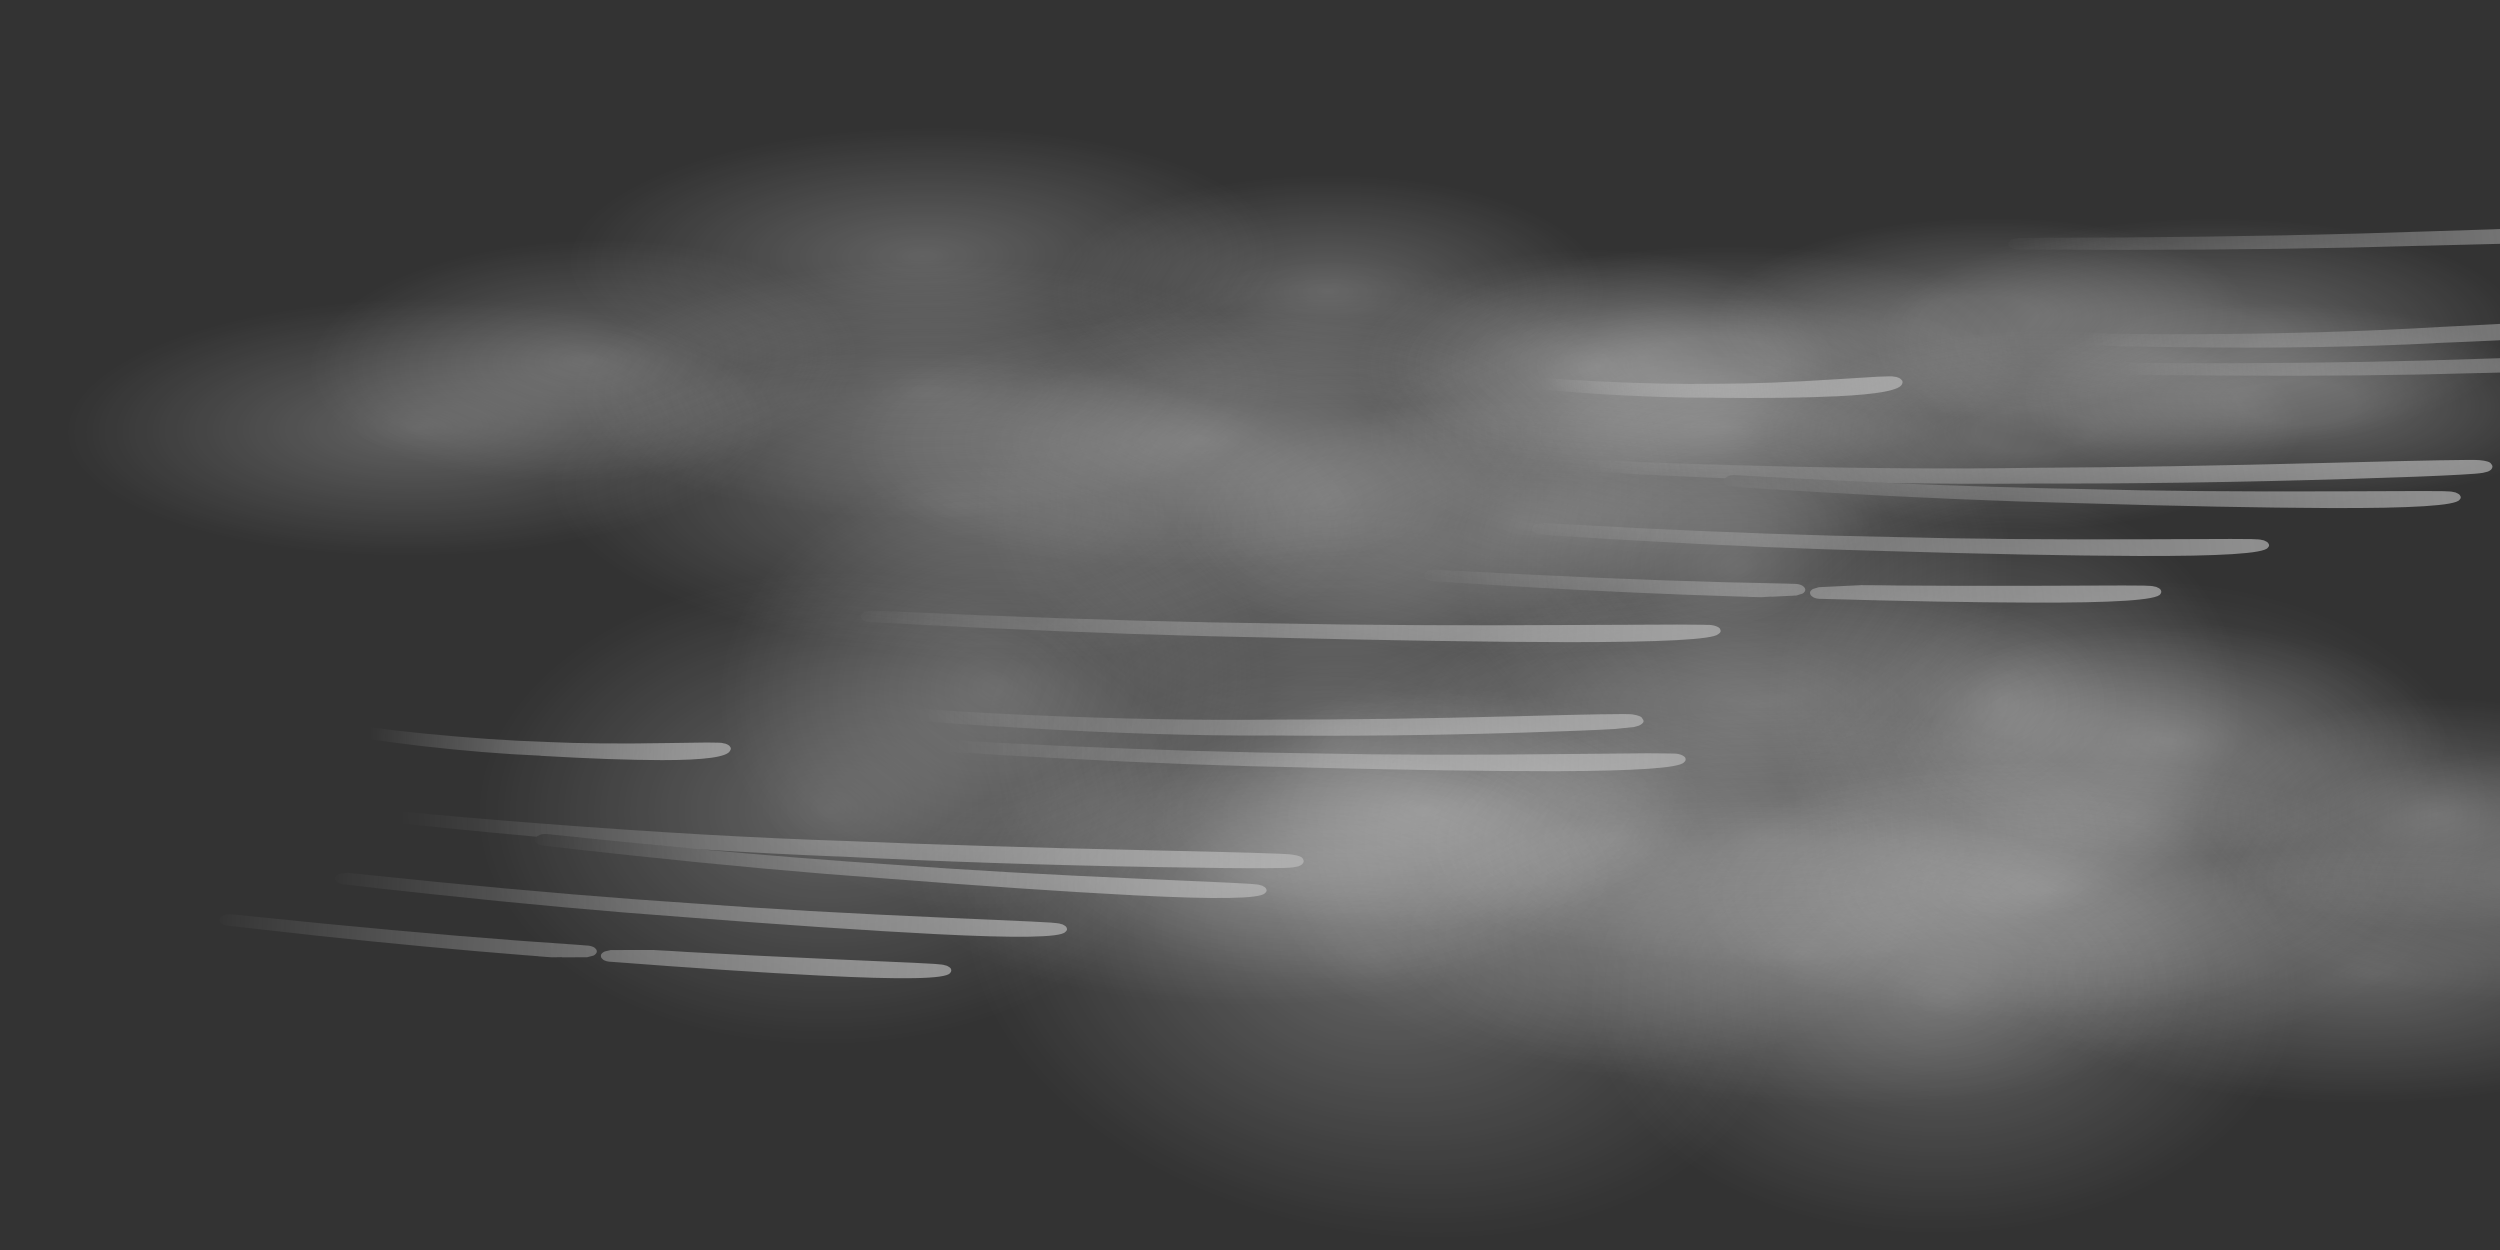 <?xml version="1.0" encoding="UTF-8" standalone="no"?>
<svg xmlns:xlink="http://www.w3.org/1999/xlink" height="150.0px" width="300.0px" xmlns="http://www.w3.org/2000/svg">
  <rect width="100%" height="100%" fill="#333333" stroke="none"/>
  <g transform="matrix(1.0, 0.0, 0.0, 1.0, 0.0, 0.0)">
    <use height="220.9" transform="matrix(0.584, -0.005, 0.015, 0.542, 53.909, 31.186)" width="418.35" xlink:href="#shape0"/>
    <use height="220.9" transform="matrix(0.584, -0.005, 0.008, 0.295, 106.444, 69.444)" width="418.35" xlink:href="#shape0"/>
    <use height="220.9" transform="matrix(0.584, -0.005, 0.008, 0.295, 5.394, 15.594)" width="418.35" xlink:href="#shape0"/>
    <use height="129.35" transform="matrix(0.584, -0.005, 0.008, 0.295, 165.463, 26.412)" width="246.05" xlink:href="#shape1"/>
    <use height="153.65" transform="matrix(0.479, -0.093, 0.168, 0.264, 13.799, 90.837)" width="376.05" xlink:href="#shape2"/>
    <use height="153.65" transform="matrix(0.46, -0.115, 0.214, 0.254, 154.967, 50.296)" width="376.05" xlink:href="#shape2"/>
    <use height="339.2" transform="matrix(0.409, -0.007, 0.046, 0.259, 120.481, 57.684)" width="540.5" xlink:href="#morphshape0"/>
    <use height="339.2" transform="matrix(0.41, 0.011, 0.032, 0.26, 65.457, 5.646)" width="540.5" xlink:href="#morphshape0"/>
  </g>
  <defs>
    <g id="shape0" transform="matrix(1.0, 0.0, 0.0, 1.0, 209.15, 110.45)">
      <path d="M53.55 8.85 Q29.0 8.85 11.65 -5.55 -5.7 -19.95 -5.7 -40.3 -5.7 -60.65 11.65 -75.05 29.0 -89.45 53.55 -89.45 78.1 -89.45 95.5 -75.05 112.85 -60.65 112.85 -40.3 112.85 -19.95 95.5 -5.55 78.1 8.85 53.55 8.85" fill="url(#gradient0)" fill-rule="evenodd" stroke="none"/>
      <path d="M-77.75 -62.75 Q-55.4 -55.55 -46.15 -36.4 -36.85 -17.3 -46.05 2.65 -55.2 22.55 -77.5 31.6 -99.8 40.6 -122.1 33.45 -144.4 26.25 -153.7 7.1 -163.0 -12.05 -153.8 -32.0 -144.65 -51.9 -122.35 -60.9 -100.1 -69.95 -77.75 -62.75" fill="url(#gradient1)" fill-rule="evenodd" stroke="none"/>
      <path d="M159.0 -9.05 Q159.0 11.25 144.1 25.55 129.15 39.9 108.05 39.9 86.95 39.9 72.05 25.55 57.15 11.25 57.15 -9.05 57.15 -29.3 72.05 -43.6 86.95 -57.95 108.05 -57.95 129.15 -57.95 144.1 -43.6 159.0 -29.3 159.0 -9.05" fill="url(#gradient2)" fill-rule="evenodd" stroke="none"/>
      <path d="M20.3 -98.05 Q43.7 -83.75 45.7 -61.35 46.65 -50.35 41.6 -39.85 36.75 -29.75 27.0 -21.5 6.35 -4.1 -24.8 -1.95 -56.0 0.25 -79.4 -14.0 -102.85 -28.3 -104.8 -50.7 -105.75 -61.7 -100.75 -72.2 -95.9 -82.3 -86.15 -90.55 -65.5 -107.95 -34.3 -110.15 -3.15 -112.3 20.3 -98.05" fill="url(#gradient3)" fill-rule="evenodd" stroke="none"/>
      <path d="M-100.75 -17.95 Q-95.9 -28.05 -86.15 -36.3 -65.5 -53.7 -34.3 -55.9 -3.15 -58.1 20.3 -43.8 43.7 -29.55 45.7 -7.1 46.65 3.9 41.6 14.35 36.75 24.45 27.0 32.7 6.35 50.1 -24.8 52.3 -56.0 54.5 -79.4 40.2 -102.85 25.95 -104.8 3.5 -105.75 -7.5 -100.75 -17.95" fill="url(#gradient4)" fill-rule="evenodd" stroke="none"/>
      <path d="M-75.1 -11.5 Q-46.35 -24.15 -10.85 -16.4 24.65 -8.65 46.15 15.0 56.3 26.2 60.6 38.7 65.0 51.7 62.5 64.3 59.95 76.9 50.9 86.95 42.15 96.65 28.55 102.6 -0.2 115.25 -35.7 107.5 -71.2 99.75 -92.7 76.1 -102.85 64.95 -107.15 52.4 -111.55 39.45 -109.05 26.85 -106.5 14.25 -97.45 4.2 -88.7 -5.5 -75.1 -11.5" fill="url(#gradient5)" fill-rule="evenodd" stroke="none"/>
      <path d="M97.95 35.75 Q93.1 45.85 83.35 54.1 62.7 71.5 31.55 73.7 0.4 75.9 -23.05 61.6 -46.5 47.3 -48.45 24.9 -49.4 13.9 -44.4 3.45 -39.55 -6.65 -29.75 -14.9 -9.1 -32.3 22.05 -34.5 53.2 -36.7 76.65 -22.4 100.05 -8.15 102.05 14.3 103.0 25.3 97.95 35.75" fill="url(#gradient6)" fill-rule="evenodd" stroke="none"/>
      <path d="M168.8 50.4 Q169.8 61.4 164.75 71.9 159.9 82.0 150.15 90.25 129.5 107.65 98.3 109.8 67.15 112.0 43.7 97.75 20.3 83.45 18.3 61.05 17.35 50.05 22.4 39.55 27.25 29.45 37.0 21.2 57.65 3.8 88.8 1.6 119.95 -0.55 143.4 13.7 154.5 20.45 161.05 29.75 167.85 39.4 168.8 50.4" fill="url(#gradient7)" fill-rule="evenodd" stroke="none"/>
      <path d="M-66.25 -14.2 Q-59.45 -4.55 -58.5 6.45 -57.5 17.45 -62.55 27.9 -67.4 38.0 -77.15 46.25 -97.85 63.65 -129.0 65.85 -160.15 68.05 -183.6 53.75 -207.0 39.5 -209.0 17.05 -209.95 6.05 -204.9 -4.4 -200.05 -14.5 -190.3 -22.75 -169.65 -40.15 -138.5 -42.35 -107.35 -44.55 -83.9 -30.25 -72.8 -23.5 -66.25 -14.2" fill="url(#gradient8)" fill-rule="evenodd" stroke="none"/>
      <path d="M209.05 10.7 Q210.05 21.7 205.0 32.2 200.15 42.3 190.4 50.55 169.75 67.95 138.55 70.15 107.4 72.35 83.95 58.05 60.55 43.75 58.55 21.35 57.6 10.35 62.65 -0.15 67.5 -10.25 77.25 -18.45 97.9 -35.85 129.05 -38.05 160.2 -40.25 183.65 -25.95 194.75 -19.25 201.3 -9.9 208.1 -0.3 209.05 10.7" fill="url(#gradient9)" fill-rule="evenodd" stroke="none"/>
    </g>
    <radialGradient cx="0" cy="0" gradientTransform="matrix(0.072, 0.0, 0.0, -0.06, 53.55, -40.3)" gradientUnits="userSpaceOnUse" id="gradient0" r="819.2" spreadMethod="pad">
      <stop offset="0.0" stop-color="#ffffff" stop-opacity="0.231"/>
      <stop offset="0.965" stop-color="#ffffff" stop-opacity="0.0"/>
    </radialGradient>
    <radialGradient cx="0" cy="0" gradientTransform="matrix(0.066, -0.027, -0.027, -0.056, -99.9, -14.65)" gradientUnits="userSpaceOnUse" id="gradient1" r="819.2" spreadMethod="pad">
      <stop offset="0.0" stop-color="#ffffff" stop-opacity="0.231"/>
      <stop offset="0.965" stop-color="#ffffff" stop-opacity="0.0"/>
    </radialGradient>
    <radialGradient cx="0" cy="0" gradientTransform="matrix(0.062, 0.0, 0.0, -0.06, 108.05, -9.05)" gradientUnits="userSpaceOnUse" id="gradient2" r="819.2" spreadMethod="pad">
      <stop offset="0.0" stop-color="#ffffff" stop-opacity="0.231"/>
      <stop offset="0.965" stop-color="#ffffff" stop-opacity="0.0"/>
    </radialGradient>
    <radialGradient cx="0" cy="0" gradientTransform="matrix(0.092, -0.006, -0.006, -0.066, -29.55, -56.05)" gradientUnits="userSpaceOnUse" id="gradient3" r="819.2" spreadMethod="pad">
      <stop offset="0.0" stop-color="#ffffff" stop-opacity="0.231"/>
      <stop offset="0.965" stop-color="#ffffff" stop-opacity="0.0"/>
    </radialGradient>
    <radialGradient cx="0" cy="0" gradientTransform="matrix(0.092, -0.006, -0.006, -0.066, -29.55, -1.8)" gradientUnits="userSpaceOnUse" id="gradient4" r="819.2" spreadMethod="pad">
      <stop offset="0.0" stop-color="#ffffff" stop-opacity="0.231"/>
      <stop offset="0.965" stop-color="#ffffff" stop-opacity="0.0"/>
    </radialGradient>
    <radialGradient cx="0" cy="0" gradientTransform="matrix(0.105, 0.023, 0.015, -0.076, -23.25, 45.55)" gradientUnits="userSpaceOnUse" id="gradient5" r="819.2" spreadMethod="pad">
      <stop offset="0.0" stop-color="#ffffff" stop-opacity="0.231"/>
      <stop offset="0.965" stop-color="#ffffff" stop-opacity="0.0"/>
    </radialGradient>
    <radialGradient cx="0" cy="0" gradientTransform="matrix(0.092, -0.006, -0.006, -0.066, 26.8, 19.6)" gradientUnits="userSpaceOnUse" id="gradient6" r="819.2" spreadMethod="pad">
      <stop offset="0.0" stop-color="#ffffff" stop-opacity="0.231"/>
      <stop offset="0.965" stop-color="#ffffff" stop-opacity="0.0"/>
    </radialGradient>
    <radialGradient cx="0" cy="0" gradientTransform="matrix(0.092, -0.006, -0.006, -0.066, 93.55, 55.7)" gradientUnits="userSpaceOnUse" id="gradient7" r="819.2" spreadMethod="pad">
      <stop offset="0.0" stop-color="#ffffff" stop-opacity="0.231"/>
      <stop offset="0.965" stop-color="#ffffff" stop-opacity="0.0"/>
    </radialGradient>
    <radialGradient cx="0" cy="0" gradientTransform="matrix(0.092, -0.006, -0.006, -0.066, -133.75, 11.75)" gradientUnits="userSpaceOnUse" id="gradient8" r="819.2" spreadMethod="pad">
      <stop offset="0.0" stop-color="#ffffff" stop-opacity="0.231"/>
      <stop offset="0.965" stop-color="#ffffff" stop-opacity="0.0"/>
    </radialGradient>
    <radialGradient cx="0" cy="0" gradientTransform="matrix(0.092, -0.006, -0.006, -0.066, 133.8, 16.05)" gradientUnits="userSpaceOnUse" id="gradient9" r="819.2" spreadMethod="pad">
      <stop offset="0.0" stop-color="#ffffff" stop-opacity="0.231"/>
      <stop offset="0.965" stop-color="#ffffff" stop-opacity="0.0"/>
    </radialGradient>
    <g id="shape1" transform="matrix(1.0, 0.0, 0.0, 1.0, 123.0, 64.65)">
      <path d="M-106.15 -36.95 Q-87.7 -52.5 -59.8 -54.45 -31.95 -56.45 -11.0 -43.65 9.95 -30.9 11.7 -10.85 13.45 9.2 -5.0 24.75 -23.45 40.3 -51.3 42.25 -79.2 44.25 -100.15 31.45 -121.1 18.7 -122.85 -1.35 -124.6 -21.4 -106.15 -36.95" fill="url(#gradient10)" fill-rule="evenodd" stroke="none"/>
      <path d="M42.95 3.45 Q27.15 16.75 3.3 18.45 -20.6 20.15 -38.5 9.2 -56.45 -1.7 -58.0 -18.9 -59.5 -36.05 -43.65 -49.4 -27.85 -62.7 -4.0 -64.4 19.9 -66.1 37.8 -55.15 55.75 -44.2 57.25 -27.05 58.8 -9.9 42.95 3.45" fill="url(#gradient11)" fill-rule="evenodd" stroke="none"/>
      <path d="M90.3 -53.25 Q111.75 -40.15 113.55 -19.65 115.35 0.85 96.45 16.8 77.55 32.8 49.0 34.8 20.45 36.8 -1.05 23.7 -22.5 10.6 -24.3 -9.9 -26.1 -30.45 -7.2 -46.4 11.7 -62.3 40.25 -64.35 68.8 -66.35 90.3 -53.25" fill="url(#gradient12)" fill-rule="evenodd" stroke="none"/>
      <path d="M7.0 -18.4 Q30.9 -20.1 48.8 -9.15 66.75 1.8 68.25 18.95 69.8 36.1 53.95 49.45 38.15 62.75 14.3 64.45 -9.6 66.15 -27.5 55.2 -45.45 44.3 -47.0 27.1 -48.5 9.95 -32.65 -3.4 -16.85 -16.7 7.0 -18.4" fill="url(#gradient13)" fill-rule="evenodd" stroke="none"/>
      <path d="M103.95 45.8 Q86.1 56.7 61.95 54.75 37.8 52.75 21.55 39.1 5.3 25.4 6.4 8.0 7.5 -9.4 25.35 -20.3 43.25 -31.25 67.35 -29.25 91.5 -27.3 107.8 -13.6 124.1 0.1 122.95 17.5 121.85 34.9 103.95 45.8" fill="url(#gradient14)" fill-rule="evenodd" stroke="none"/>
    </g>
    <radialGradient cx="0" cy="0" gradientTransform="matrix(0.082, -0.006, -0.005, -0.059, -55.55, -6.1)" gradientUnits="userSpaceOnUse" id="gradient10" r="819.2" spreadMethod="pad">
      <stop offset="0.208" stop-color="#ffffff" stop-opacity="0.216"/>
      <stop offset="0.965" stop-color="#ffffff" stop-opacity="0.0"/>
    </radialGradient>
    <radialGradient cx="0" cy="0" gradientTransform="matrix(0.07, -0.005, -0.004, -0.051, -0.35, -22.95)" gradientUnits="userSpaceOnUse" id="gradient11" r="819.2" spreadMethod="pad">
      <stop offset="0.208" stop-color="#ffffff" stop-opacity="0.216"/>
      <stop offset="0.965" stop-color="#ffffff" stop-opacity="0.0"/>
    </radialGradient>
    <radialGradient cx="0" cy="0" gradientTransform="matrix(0.084, -0.006, -0.005, -0.06, 44.6, -14.8)" gradientUnits="userSpaceOnUse" id="gradient12" r="819.2" spreadMethod="pad">
      <stop offset="0.208" stop-color="#ffffff" stop-opacity="0.216"/>
      <stop offset="0.965" stop-color="#ffffff" stop-opacity="0.0"/>
    </radialGradient>
    <radialGradient cx="0" cy="0" gradientTransform="matrix(0.07, -0.005, -0.004, -0.051, 10.65, 23.05)" gradientUnits="userSpaceOnUse" id="gradient13" r="819.2" spreadMethod="pad">
      <stop offset="0.208" stop-color="#ffffff" stop-opacity="0.216"/>
      <stop offset="0.965" stop-color="#ffffff" stop-opacity="0.0"/>
    </radialGradient>
    <radialGradient cx="0" cy="0" gradientTransform="matrix(0.071, 0.006, 0.003, -0.051, 64.65, 12.75)" gradientUnits="userSpaceOnUse" id="gradient14" r="819.2" spreadMethod="pad">
      <stop offset="0.208" stop-color="#ffffff" stop-opacity="0.216"/>
      <stop offset="0.965" stop-color="#ffffff" stop-opacity="0.0"/>
    </radialGradient>
    <g id="shape2" transform="matrix(1.0, 0.0, 0.0, 1.0, 183.55, 76.95)">
      <path d="M0.75 -33.4 L2.65 -33.3 Q11.9 -28.5 26.45 -22.0 55.4 -9.15 80.55 -0.9 L80.65 -0.85 80.7 -0.85 80.85 -0.8 Q103.2 7.15 134.2 16.5 159.5 24.05 160.75 24.95 162.75 26.3 162.45 27.6 162.7 29.25 160.75 30.05 L160.7 30.05 160.55 30.1 159.5 30.25 159.45 30.25 154.9 29.55 154.7 29.5 Q148.5 28.05 134.4 23.95 104.05 15.15 76.85 5.0 L76.85 5.05 Q51.95 -3.55 23.5 -17.15 9.25 -23.85 0.3 -28.8 L0.2 -28.85 -0.1 -29.1 -0.8 -30.1 -0.85 -30.25 Q-1.2 -31.25 -0.75 -32.15 L-0.75 -32.1 -0.65 -32.3 -0.7 -32.25 Q-0.2 -33.15 0.75 -33.4" fill="url(#gradient15)" fill-rule="evenodd" stroke="none"/>
      <path d="M3.35 -18.25 L5.3 -18.15 Q14.75 -13.5 29.6 -6.85 59.35 6.4 84.75 15.95 107.55 25.0 140.15 35.75 L158.75 41.95 Q161.85 43.05 163.35 43.65 L164.6 44.15 164.9 44.3 164.95 44.3 165.3 44.55 165.6 44.75 165.5 44.7 165.85 45.05 Q166.7 46.15 166.4 47.1 166.25 47.9 165.55 48.45 L165.5 48.5 Q162.55 51.25 135.75 42.0 113.4 34.15 80.85 21.0 L80.9 21.0 Q55.8 11.25 26.85 -2.25 12.3 -8.95 3.1 -13.6 L3.05 -13.65 2.9 -13.7 2.95 -13.7 Q2.15 -14.15 1.85 -14.95 L1.8 -15.1 Q1.45 -16.0 1.85 -16.9 L1.95 -17.1 Q2.35 -17.85 3.2 -18.2 L3.35 -18.25" fill="url(#gradient16)" fill-rule="evenodd" stroke="none"/>
      <path d="M4.1 -76.75 L4.15 -76.8 4.2 -76.8 6.15 -76.7 6.4 -76.55 Q16.2 -72.15 29.45 -66.35 65.15 -50.75 95.4 -39.35 122.8 -28.55 161.5 -15.4 L183.6 -7.8 189.05 -5.8 189.1 -5.8 190.5 -5.2 190.5 -5.25 191.05 -4.95 191.2 -4.85 191.65 -4.5 191.7 -4.45 Q192.75 -3.35 192.45 -2.35 192.45 -1.35 191.35 -0.7 188.25 1.85 156.65 -9.3 130.0 -18.8 91.15 -34.45 L91.2 -34.45 Q61.35 -46.05 26.55 -61.8 L3.95 -72.2 3.75 -72.3 Q3.0 -72.75 2.7 -73.55 L2.7 -73.6 Q2.35 -74.6 2.8 -75.55 L2.8 -75.5 3.0 -75.8 3.95 -76.7 4.1 -76.75 M191.6 -4.5 L191.65 -4.5 191.6 -4.5" fill="url(#gradient17)" fill-rule="evenodd" stroke="none"/>
      <path d="M2.8 64.2 L3.3 64.55 3.4 64.6 3.4 64.65 4.0 65.25 4.05 65.35 4.1 65.5 Q4.55 66.3 4.4 66.95 4.35 67.9 3.5 68.5 0.65 71.3 -25.85 59.1 -47.65 49.05 -79.55 32.45 -104.05 20.05 -132.35 3.45 -143.0 -2.75 -150.7 -7.5 -151.6 -8.1 -151.8 -9.1 L-151.8 -9.15 -151.8 -9.4 -151.8 -9.5 -151.8 -9.55 -151.8 -9.65 Q-151.85 -10.3 -151.5 -10.9 -150.95 -11.8 -149.95 -12.05 L-148.1 -11.8 -129.05 -0.85 Q-100.1 15.55 -75.2 27.8 -52.9 39.25 -21.1 53.35 -8.95 58.7 -2.9 61.45 L1.6 63.55 2.85 64.25 2.8 64.2" fill="url(#gradient18)" fill-rule="evenodd" stroke="none"/>
      <path d="M-122.15 -68.75 Q-117.8 -65.85 -110.95 -61.95 -97.25 -54.2 -85.15 -49.1 -74.35 -44.25 -58.6 -39.25 L-49.5 -36.3 -47.15 -35.4 -46.35 -35.05 -45.7 -34.5 -45.65 -34.45 -45.6 -34.45 Q-44.95 -33.65 -44.95 -32.9 L-44.95 -32.85 -44.95 -32.8 Q-44.85 -31.95 -45.5 -31.2 -47.7 -27.65 -62.0 -32.7 -72.95 -36.6 -88.4 -43.95 L-88.45 -44.0 -88.55 -44.05 -88.6 -44.1 Q-100.5 -49.35 -113.9 -57.45 -120.7 -61.65 -124.95 -64.6 -125.55 -65.05 -125.8 -65.65 L-126.0 -66.1 -126.0 -66.15 Q-126.2 -67.15 -125.65 -68.0 L-125.65 -68.05 Q-125.15 -68.75 -124.4 -69.0 L-124.05 -69.1 -124.0 -69.1 Q-123.05 -69.3 -122.15 -68.75" fill="url(#gradient19)" fill-rule="evenodd" stroke="none"/>
      <path d="M-183.2 -3.2 Q-182.65 -4.1 -181.65 -4.35 -180.7 -4.6 -179.8 -4.1 L-160.75 6.8 Q-131.7 23.25 -106.9 35.45 L-105.0 36.45 -104.95 36.45 Q-104.1 36.9 -103.7 37.8 L-103.7 37.85 -103.65 38.05 Q-103.45 38.85 -103.7 39.55 L-103.75 39.65 -103.8 39.75 -103.8 39.8 -103.85 39.9 Q-104.25 40.6 -105.05 41.0 L-105.0 40.95 -105.1 41.0 -106.7 41.15 -106.9 41.1 -112.2 39.25 -112.3 39.2 -112.4 39.1 -114.15 38.55 -114.3 38.5 -114.4 38.45 -114.5 38.45 -117.45 36.95 -117.45 36.9 -120.45 35.35 Q-140.95 24.65 -164.0 11.15 L-182.3 0.2 Q-183.2 -0.3 -183.45 -1.3 -183.7 -2.3 -183.15 -3.2 L-183.2 -3.2 M-28.8 71.9 L-28.85 71.85 -28.35 72.2 -28.25 72.25 -28.25 72.3 -27.7 72.85 -27.65 72.9 -27.6 73.0 -27.55 73.15 Q-27.1 73.95 -27.25 74.6 -27.35 75.45 -28.05 76.1 -30.75 79.15 -57.5 66.8 -76.25 58.2 -102.15 44.8 L-102.2 44.8 Q-103.1 44.35 -103.45 43.45 L-103.45 43.4 -103.5 43.2 Q-103.7 42.45 -103.45 41.75 L-103.3 41.35 Q-102.9 40.6 -102.05 40.25 L-101.9 40.2 -100.45 40.1 -100.25 40.15 -91.0 43.4 -90.9 43.45 -91.0 43.4 -90.8 43.45 -90.75 43.5 -90.7 43.5 -90.65 43.55 -87.0 45.25 -83.4 47.0 Q-69.35 53.6 -52.75 61.0 -40.6 66.35 -34.55 69.1 L-30.05 71.2 -28.8 71.9" fill="url(#gradient20)" fill-rule="evenodd" stroke="none"/>
      <path d="M-66.4 6.25 Q-44.6 18.25 -25.2 27.8 -2.9 39.25 28.9 53.35 L47.1 61.45 51.6 63.55 52.85 64.25 52.8 64.2 53.3 64.55 53.4 64.6 53.4 64.65 54.0 65.25 54.05 65.35 54.1 65.5 Q54.55 66.3 54.4 66.95 54.35 67.9 53.5 68.5 50.65 71.3 24.15 59.1 2.35 49.05 -29.55 32.45 -54.05 20.05 -82.35 3.45 -93.0 -2.75 -100.7 -7.5 -101.6 -8.1 -101.8 -9.1 L-101.8 -9.15 -101.8 -9.4 -101.8 -9.5 -101.8 -9.55 -101.8 -9.65 Q-101.85 -10.3 -101.5 -10.9 L-100.9 -11.6 -99.95 -12.05 -99.7 -12.1 Q-98.9 -12.25 -98.1 -11.8 L-85.9 -4.75 -79.05 -0.85 -66.4 6.25" fill="url(#gradient21)" fill-rule="evenodd" stroke="none"/>
      <path d="M-100.9 -11.6 L-101.65 -12.0 Q-119.05 -21.55 -130.1 -28.2 -131.0 -28.7 -131.25 -29.7 -131.5 -30.7 -131.0 -31.6 -130.5 -32.5 -129.5 -32.75 -128.5 -33.0 -127.6 -32.45 L-127.6 -32.5 Q-116.2 -26.0 -98.35 -16.75 -62.55 1.85 -31.9 14.7 -4.6 26.75 33.0 41.7 63.45 53.8 65.0 54.95 67.1 56.35 66.85 57.6 66.9 58.65 66.2 59.4 65.75 60.0 64.75 60.25 L64.7 60.25 64.45 60.25 63.5 60.25 63.45 60.25 Q62.15 60.1 58.2 58.75 50.8 56.3 33.45 49.55 -3.45 35.25 -36.6 20.0 L-36.6 20.05 Q-50.95 13.8 -66.4 6.25 L-79.05 -0.85 -85.9 -4.75 -98.1 -11.8 Q-98.9 -12.25 -99.7 -12.1 L-99.95 -12.05 -100.9 -11.6" fill="url(#gradient22)" fill-rule="evenodd" stroke="none"/>
    </g>
    <linearGradient gradientTransform="matrix(-0.097, -0.034, -0.018, 0.053, 80.0, -0.1)" gradientUnits="userSpaceOnUse" id="gradient15" spreadMethod="pad" x1="-819.2" x2="819.2">
      <stop offset="0.0" stop-color="#bebebe" stop-opacity="0.659"/>
      <stop offset="1.0" stop-color="#ffffff" stop-opacity="0.0"/>
    </linearGradient>
    <linearGradient gradientTransform="matrix(-0.098, -0.038, -0.012, 0.031, 83.3, 17.15)" gradientUnits="userSpaceOnUse" id="gradient16" spreadMethod="pad" x1="-819.2" x2="819.2">
      <stop offset="0.0" stop-color="#bebebe" stop-opacity="0.659"/>
      <stop offset="1.0" stop-color="#ffffff" stop-opacity="0.0"/>
    </linearGradient>
    <linearGradient gradientTransform="matrix(-0.117, -0.045, -0.012, 0.031, 93.8, -38.2)" gradientUnits="userSpaceOnUse" id="gradient17" spreadMethod="pad" x1="-819.2" x2="819.2">
      <stop offset="0.0" stop-color="#bebebe" stop-opacity="0.659"/>
      <stop offset="1.0" stop-color="#ffffff" stop-opacity="0.0"/>
    </linearGradient>
    <linearGradient gradientTransform="matrix(-0.095, -0.048, -0.012, 0.031, -76.9, 28.8)" gradientUnits="userSpaceOnUse" id="gradient18" spreadMethod="pad" x1="-819.2" x2="819.2">
      <stop offset="0.0" stop-color="#bebebe" stop-opacity="0.659"/>
      <stop offset="1.0" stop-color="#ffffff" stop-opacity="0.0"/>
    </linearGradient>
    <linearGradient gradientTransform="matrix(-0.046, -0.021, -0.012, 0.031, -86.2, -47.9)" gradientUnits="userSpaceOnUse" id="gradient19" spreadMethod="pad" x1="-819.2" x2="819.2">
      <stop offset="0.0" stop-color="#bebebe" stop-opacity="0.659"/>
      <stop offset="1.0" stop-color="#ffffff" stop-opacity="0.0"/>
    </linearGradient>
    <linearGradient gradientTransform="matrix(-0.095, -0.048, -0.012, 0.031, -108.55, 36.45)" gradientUnits="userSpaceOnUse" id="gradient20" spreadMethod="pad" x1="-819.2" x2="819.2">
      <stop offset="0.0" stop-color="#bebebe" stop-opacity="0.659"/>
      <stop offset="1.0" stop-color="#ffffff" stop-opacity="0.0"/>
    </linearGradient>
    <linearGradient gradientTransform="matrix(-0.095, -0.048, -0.012, 0.031, -26.9, 28.8)" gradientUnits="userSpaceOnUse" id="gradient21" spreadMethod="pad" x1="-819.2" x2="819.2">
      <stop offset="0.0" stop-color="#bebebe" stop-opacity="0.659"/>
      <stop offset="1.0" stop-color="#ffffff" stop-opacity="0.0"/>
    </linearGradient>
    <linearGradient gradientTransform="matrix(-0.118, -0.051, -0.018, 0.053, -33.0, 15.25)" gradientUnits="userSpaceOnUse" id="gradient22" spreadMethod="pad" x1="-819.2" x2="819.2">
      <stop offset="0.0" stop-color="#bebebe" stop-opacity="0.659"/>
      <stop offset="1.0" stop-color="#ffffff" stop-opacity="0.0"/>
    </linearGradient>
    <g id="morphshape0" transform="matrix(1.0, 0.0, 0.0, 1.0, 269.3, 169.7)">
      <path d="M-52.85 -41.25 Q-52.8 -40.95 -52.4 -40.6 -51.75 -39.15 -50.05 -39.25 -43.6 -39.6 -42.45 -41.6 -41.9 -43.7 -46.3 -46.8 -49.7 -46.6 -51.3 -45.2 -53.1 -43.75 -52.85 -41.3 M-63.3 -126.8 L-63.3 -126.75 -63.3 -126.75 Q-63.1 -125.75 -62.0 -125.8 L-61.75 -125.8 -61.8 -125.8 Q-60.3 -125.95 -58.6 -126.2 -56.45 -126.7 -55.65 -127.65 L-55.5 -128.0 Q-55.2 -129.2 -56.8 -130.6 -57.5 -131.25 -60.5 -131.55 -61.65 -130.85 -62.7 -130.1 -63.9 -128.8 -63.5 -126.6 M-69.3 -79.8 Q-69.0 -78.65 -67.65 -78.6 -65.85 -78.9 -63.85 -79.4 -61.0 -80.2 -59.2 -82.15 -58.75 -83.4 -59.85 -84.85 -60.85 -86.25 -63.15 -87.7 -66.9 -86.7 -68.45 -84.7 -69.95 -82.7 -69.2 -79.7 L-69.2 -79.7 M-80.35 107.25 L-80.35 107.35 Q-80.05 108.25 -79.4 108.7 -78.1 108.7 -76.7 108.7 -72.55 107.65 -70.55 105.95 -69.55 105.1 -69.25 104.2 -68.9 102.65 -70.55 101.0 -71.6 99.85 -73.55 98.7 -74.4 98.9 -75.2 99.1 -76.55 99.55 -77.7 100.3 -78.75 101.05 -80.1 103.35 -80.8 105.05 -80.25 107.15 M-91.8 100.15 Q-93.4 102.5 -91.65 105.85 -91.1 106.65 -89.2 106.9 -88.1 106.75 -87.05 106.4 -81.9 104.8 -81.1 102.15 -81.15 99.95 -85.7 97.0 -88.05 97.4 -89.55 98.25 -91.1 99.05 -91.85 100.2 M-96.9 -62.65 Q-96.75 -61.1 -94.85 -61.0 -93.55 -61.0 -92.25 -60.9 -88.85 -61.0 -87.1 -62.15 -86.45 -62.55 -86.1 -63.0 -85.25 -64.6 -90.0 -69.05 -91.65 -68.85 -93.05 -68.45 -97.25 -66.65 -97.0 -62.7 M-119.2 -60.55 Q-118.45 -58.7 -115.9 -59.15 L-112.25 -60.0 Q-108.35 -61.65 -107.8 -63.3 -107.7 -63.95 -108.05 -64.65 -109.05 -66.45 -113.25 -68.5 L-113.95 -68.4 Q-116.35 -67.8 -118.6 -65.65 -120.1 -63.55 -119.1 -60.7 L-119.1 -60.75 M-135.55 -47.85 Q-135.1 -46.35 -133.15 -46.4 L-130.55 -46.5 -129.6 -46.6 Q-125.75 -47.45 -125.5 -50.75 -126.45 -52.35 -129.5 -54.45 -133.05 -53.9 -134.7 -52.1 -136.25 -50.4 -135.6 -47.8 L-135.6 -47.8 M-144.6 57.45 L-144.6 57.5 Q-144.4 58.2 -143.65 58.6 L-142.25 58.75 Q-140.45 58.5 -138.7 58.15 -135.4 57.25 -134.55 55.75 -134.15 54.45 -136.05 52.95 -137.05 52.1 -140.1 51.35 -142.65 52.1 -143.9 53.5 -145.3 55.05 -144.65 57.55 M-147.75 98.2 Q-147.05 100.65 -145.25 101.5 L-143.1 101.75 Q-141.75 101.7 -140.15 101.05 -138.3 100.35 -136.9 99.45 -132.65 97.0 -132.3 94.85 -132.25 94.0 -132.85 93.15 -134.2 91.3 -139.9 89.6 -144.65 90.1 -147.1 92.6 -148.7 94.8 -147.65 98.25 M-159.35 -104.65 Q-159.9 -103.1 -159.0 -101.35 L-158.0 -99.7 Q-156.95 -98.35 -155.2 -98.5 -154.5 -98.65 -153.8 -98.9 -151.9 -99.65 -150.55 -100.55 -147.75 -102.2 -148.3 -104.95 -149.55 -106.4 -154.45 -108.2 -158.55 -106.95 -159.45 -104.75 M-267.75 109.0 Q-267.6 110.15 -266.3 110.1 -264.35 109.95 -262.05 109.8 L-261.95 109.85 Q-260.6 109.6 -259.3 109.2 -258.05 108.65 -257.45 107.8 L-257.4 107.65 -257.3 107.5 -257.3 107.5 Q-256.4 105.4 -259.5 102.45 -260.25 101.75 -261.0 101.1 -263.15 101.4 -264.8 102.0 -265.9 102.65 -266.7 103.5 -268.5 105.6 -268.0 108.75 M60.75 40.5 Q61.6 42.9 65.35 42.6 71.6 40.8 72.15 38.8 72.45 36.55 67.3 33.95 63.35 34.35 61.6 35.7 59.7 37.45 60.75 40.5 M31.45 -110.75 L31.45 -110.7 Q31.2 -108.55 34.35 -105.8 L34.7 -105.55 Q35.95 -104.75 37.6 -105.2 L37.75 -105.35 Q42.05 -107.5 42.25 -109.95 41.75 -112.0 35.9 -114.85 31.9 -113.1 31.45 -110.9 M21.4 -147.05 Q20.95 -144.75 24.25 -141.5 25.3 -141.3 26.5 -141.35 31.4 -143.55 31.55 -145.85 31.2 -148.2 26.0 -150.95 22.05 -149.3 21.5 -147.0 L21.5 -147.0 M14.8 97.75 Q14.6 98.1 14.55 98.35 14.2 100.5 15.85 103.2 16.9 104.6 19.0 103.7 20.45 102.95 21.9 102.1 24.15 100.65 25.0 99.35 25.4 98.7 25.5 98.05 L24.3 95.75 Q23.0 94.75 20.75 93.75 16.3 95.25 14.7 97.8 L14.7 97.8 M114.7 -129.2 L114.7 -129.15 114.7 -129.0 Q114.65 -127.8 115.55 -126.55 116.25 -125.55 117.4 -124.7 118.1 -124.3 118.75 -124.45 L120.3 -125.15 Q123.8 -126.85 124.65 -128.35 L124.95 -129.4 Q124.65 -130.95 121.2 -132.55 120.25 -132.85 117.05 -132.1 115.1 -130.85 114.8 -129.25 M149.55 -114.95 L149.55 -114.95 Q148.65 -112.65 150.95 -109.5 L151.3 -109.05 Q152.45 -107.8 154.4 -108.4 L155.3 -108.75 Q156.55 -109.25 157.7 -109.85 160.4 -111.6 160.1 -115.1 159.0 -116.95 154.8 -118.7 150.65 -117.1 149.55 -114.85 M146.25 -102.95 Q146.15 -101.15 149.1 -99.25 150.35 -98.35 151.9 -98.9 157.7 -100.85 158.6 -103.25 159.0 -105.25 156.2 -107.75 153.9 -107.45 151.1 -107.05 150.6 -106.9 150.4 -106.65 146.8 -105.25 146.4 -103.6 146.2 -103.4 146.35 -103.0 M171.35 -29.1 Q171.0 -28.2 171.45 -27.2 172.0 -26.0 173.25 -24.65 173.8 -24.15 174.5 -23.9 175.9 -23.85 177.1 -24.0 L177.35 -24.15 178.0 -24.45 178.4 -24.6 Q181.25 -25.9 182.5 -27.0 L183.0 -27.55 Q183.6 -28.45 184.05 -29.6 183.45 -31.05 179.75 -32.2 178.0 -32.55 176.4 -32.8 172.35 -31.55 171.35 -29.35 M203.5 -126.85 Q204.0 -124.5 207.2 -122.5 208.35 -121.95 209.5 -122.5 215.15 -125.55 215.25 -128.3 215.3 -128.7 214.65 -129.1 214.15 -131.55 209.0 -133.95 206.5 -133.75 205.4 -132.1 203.1 -129.3 203.5 -126.85" fill="url(#gradient23)" fill-rule="evenodd" stroke="none"/>
      <path d="M-8.35 89.35 L-8.35 89.4 -8.35 89.4 Q-8.05 90.45 -7.35 90.95 L-6.4 91.15 -6.4 91.2 -6.4 91.25 -6.4 91.3 -6.35 91.3 -6.35 91.35 -6.05 91.4 -5.65 91.45 -5.15 91.45 -4.0 91.25 Q-1.85 90.7 0.3 89.8 L0.95 89.4 1.3 89.05 Q2.85 87.8 3.2 86.55 3.25 85.7 2.65 84.75 1.9 83.9 1.15 83.05 0.1 82.1 -2.9 81.4 -6.05 82.35 -7.65 84.15 -9.35 86.2 -8.4 89.45 M140.05 110.3 L140.05 110.35 140.55 111.1 Q140.9 111.55 141.45 111.85 L141.6 111.9 141.75 111.95 142.0 112.0 142.85 112.15 143.4 112.1 Q144.4 112.1 145.5 112.0 L148.35 111.2 Q150.05 110.5 150.7 109.55 151.25 108.3 150.0 106.6 149.2 105.35 147.55 103.95 L145.0 103.95 Q142.35 104.55 141.0 105.85 139.8 106.95 139.8 109.5 L139.95 110.5 M238.65 7.2 Q237.75 9.05 238.9 11.3 L239.45 12.1 Q240.15 13.0 241.1 13.3 242.3 13.2 243.4 13.05 244.9 12.45 246.3 11.75 L248.35 10.5 249.0 10.05 Q250.5 8.95 250.6 7.9 250.45 6.0 243.95 3.55 239.7 4.7 238.5 6.95 M231.3 -0.5 Q230.4 1.4 231.95 3.85 L232.45 4.55 Q233.05 5.3 233.9 5.25 L234.8 5.2 Q237.0 4.6 239.15 3.7 240.55 3.0 241.35 2.15 241.65 1.7 241.7 0.4 241.25 -1.15 238.9 -2.85 238.1 -3.35 235.8 -3.45 232.4 -2.5 231.35 -0.6" fill="url(#gradient24)" fill-rule="evenodd" stroke="none"/>
      <path d="M-1.15 161.15 L-0.75 161.6 -0.7 161.65 -0.7 161.7 -0.7 161.75 -0.65 161.8 -0.5 161.95 -0.45 161.9 -0.25 162.15 0.1 162.5 0.7 162.95 0.8 163.05 1.6 163.55 2.35 163.85 2.6 163.95 Q4.45 164.2 6.35 164.05 L6.7 163.95 8.05 163.5 8.3 163.35 Q9.1 163.0 9.85 162.6 L10.8 161.95 11.4 161.4 Q11.8 161.05 11.7 160.45 11.05 156.85 7.1 156.95 L5.15 156.95 Q3.35 157.1 1.7 157.3 -0.4 158.35 -1.5 161.2 M258.2 -35.75 L258.2 -35.7 Q259.35 -33.0 262.4 -33.45 L262.5 -33.45 Q264.9 -33.75 267.4 -33.55 L267.85 -33.55 Q268.3 -33.6 268.65 -33.9 269.1 -34.35 269.65 -35.7 270.5 -38.5 269.8 -39.95 268.9 -41.35 266.1 -41.45 L265.05 -41.6 263.1 -41.65 Q259.45 -41.85 258.25 -38.05 257.85 -36.95 258.15 -35.95" fill="url(#gradient25)" fill-rule="evenodd" stroke="none"/>
      <path d="M93.35 139.3 L93.45 139.6 Q93.6 139.75 93.8 139.8 94.05 139.85 94.45 139.65 95.3 139.25 95.7 138.85 L95.75 138.55 Q95.75 138.15 95.5 137.75 L95.3 137.5 Q95.0 137.3 94.4 137.35 93.8 137.65 93.5 138.3 93.3 138.75 93.35 139.25 M87.65 139.7 L87.9 139.95 Q88.9 141.0 90.0 141.8 91.25 142.5 92.85 142.55 L95.55 142.4 Q98.25 141.85 100.0 140.1 100.65 139.2 101.2 138.35 L101.25 138.15 Q100.05 136.25 98.05 135.3 95.15 135.3 91.95 135.6 89.25 136.3 87.8 138.85 87.55 139.3 87.75 139.75 M158.5 108.7 L158.5 108.7 158.5 108.9 Q160.7 111.4 164.35 112.55 165.0 112.8 165.65 112.9 L166.4 112.9 Q170.35 112.6 172.95 108.75 172.7 108.05 172.45 107.3 171.1 104.9 168.1 104.2 L164.45 104.05 Q160.25 104.65 158.45 108.7 M196.8 54.55 L196.75 54.6 196.75 54.6 Q198.6 57.45 202.1 57.6 203.0 57.6 204.0 57.5 L204.75 56.95 205.55 56.0 206.05 55.1 206.35 54.6 Q206.6 53.75 206.4 53.1 206.05 52.35 204.9 51.9 L204.5 51.75 203.4 51.5 Q202.4 51.25 201.3 51.05 199.85 50.75 198.7 51.2 197.7 51.75 197.3 52.95 L196.85 54.4 196.85 54.4 M220.7 -36.25 L220.8 -36.1 Q221.85 -34.0 224.0 -33.1 224.75 -32.85 225.6 -32.7 L227.65 -32.85 229.1 -33.25 Q231.2 -33.65 233.05 -34.2 233.85 -34.35 234.25 -35.15 L234.5 -36.1 Q234.9 -37.65 234.55 -38.65 233.95 -39.8 232.05 -40.15 230.7 -40.35 229.35 -40.5 L226.8 -40.25 Q223.25 -39.7 220.8 -36.4 L220.75 -36.25" fill="url(#gradient26)" fill-rule="evenodd" stroke="none"/>
      <path d="M241.55 -107.95 L241.6 -107.7 241.6 -107.65 Q241.8 -106.95 242.45 -106.3 L243.35 -105.4 243.5 -105.35 243.85 -105.1 244.25 -104.85 Q244.9 -104.45 245.65 -104.1 L246.0 -103.95 246.75 -103.65 Q249.25 -102.8 250.8 -104.1 L251.3 -104.6 Q253.8 -107.8 253.25 -110.25 L253.0 -110.9 252.65 -111.4 252.3 -111.8 252.15 -111.95 252.1 -112.0 250.9 -112.9 249.85 -113.5 249.8 -113.55 249.65 -113.6 249.5 -113.65 249.15 -113.8 248.75 -114.0 248.1 -113.9 246.7 -113.6 244.4 -112.4 Q241.45 -110.15 241.6 -108.05" fill="url(#gradient27)" fill-rule="evenodd" stroke="none"/>
      <path d="M-268.0 108.75 Q-268.5 105.6 -266.7 103.5 -265.9 102.65 -264.8 102.0 -263.15 101.4 -261.0 101.1 -260.25 101.75 -259.5 102.45 -256.4 105.4 -257.3 107.5 L-257.3 107.5 -257.4 107.65 -257.45 107.8 Q-258.05 108.65 -259.3 109.2 -260.6 109.6 -261.95 109.85 L-262.05 109.8 Q-264.35 109.95 -266.3 110.1 -267.6 110.15 -267.75 109.0 M-159.45 -104.75 Q-158.55 -106.95 -154.45 -108.2 -149.55 -106.4 -148.3 -104.95 -147.75 -102.2 -150.55 -100.55 -151.9 -99.65 -153.8 -98.9 -154.5 -98.65 -155.2 -98.5 -156.95 -98.35 -158.0 -99.7 L-159.0 -101.35 Q-159.9 -103.1 -159.35 -104.65 M-147.65 98.25 Q-148.7 94.8 -147.1 92.6 -144.65 90.1 -139.9 89.6 -134.2 91.3 -132.85 93.15 -132.25 94.0 -132.3 94.85 -132.65 97.0 -136.9 99.45 -138.3 100.35 -140.15 101.05 -141.75 101.7 -143.1 101.75 L-145.25 101.5 Q-147.05 100.65 -147.75 98.2 M-144.65 57.55 Q-145.3 55.05 -143.9 53.5 -142.65 52.1 -140.1 51.35 -137.05 52.1 -136.05 52.95 -134.15 54.45 -134.55 55.75 -135.4 57.25 -138.7 58.15 -140.45 58.5 -142.25 58.75 L-143.65 58.6 Q-144.4 58.2 -144.6 57.5 L-144.6 57.45 M-135.6 -47.8 L-135.6 -47.8 Q-136.25 -50.4 -134.7 -52.1 -133.05 -53.9 -129.5 -54.45 -126.45 -52.35 -125.5 -50.75 -125.75 -47.45 -129.6 -46.6 L-130.55 -46.5 -133.15 -46.4 Q-135.1 -46.35 -135.55 -47.85 M-119.1 -60.75 L-119.1 -60.7 Q-120.1 -63.55 -118.6 -65.65 -116.35 -67.8 -113.95 -68.4 L-113.25 -68.5 Q-109.05 -66.45 -108.05 -64.65 -107.7 -63.95 -107.8 -63.3 -108.35 -61.65 -112.25 -60.0 L-115.9 -59.15 Q-118.45 -58.7 -119.2 -60.55 M-97.0 -62.7 Q-97.25 -66.65 -93.05 -68.45 -91.65 -68.85 -90.0 -69.05 -85.25 -64.6 -86.1 -63.0 -86.45 -62.55 -87.1 -62.15 -88.85 -61.0 -92.25 -60.9 -93.55 -61.0 -94.85 -61.0 -96.75 -61.1 -96.9 -62.65 M-91.85 100.2 Q-91.1 99.05 -89.55 98.25 -88.05 97.4 -85.7 97.0 -81.15 99.95 -81.1 102.15 -81.9 104.8 -87.05 106.4 -88.1 106.75 -89.2 106.9 -91.1 106.65 -91.65 105.85 -93.4 102.5 -91.8 100.15 M-80.25 107.15 Q-80.8 105.05 -80.1 103.35 -78.75 101.05 -77.7 100.3 -76.55 99.55 -75.2 99.1 -74.4 98.9 -73.55 98.7 -71.6 99.85 -70.55 101.0 -68.9 102.65 -69.25 104.2 -69.55 105.1 -70.55 105.95 -72.55 107.65 -76.7 108.7 -78.1 108.7 -79.4 108.7 -80.05 108.25 -80.35 107.35 L-80.35 107.25 M-69.2 -79.7 L-69.2 -79.7 Q-69.95 -82.7 -68.45 -84.7 -66.9 -86.7 -63.15 -87.7 -60.85 -86.25 -59.85 -84.85 -58.75 -83.4 -59.2 -82.15 -61.0 -80.2 -63.85 -79.4 -65.85 -78.9 -67.65 -78.6 -69.0 -78.65 -69.3 -79.8 M-63.5 -126.6 Q-63.9 -128.8 -62.7 -130.1 -61.65 -130.85 -60.5 -131.55 -57.5 -131.25 -56.8 -130.6 -55.2 -129.2 -55.5 -128.0 L-55.65 -127.65 Q-56.45 -126.7 -58.6 -126.2 -60.3 -125.95 -61.8 -125.8 L-61.75 -125.8 -62.0 -125.8 Q-63.1 -125.75 -63.3 -126.75 L-63.3 -126.75 -63.3 -126.8 M-52.85 -41.3 Q-53.1 -43.75 -51.3 -45.2 -49.7 -46.6 -46.3 -46.8 -41.9 -43.7 -42.45 -41.6 -43.6 -39.6 -50.05 -39.25 -51.75 -39.15 -52.4 -40.6 -52.8 -40.95 -52.85 -41.25 M-8.4 89.45 Q-9.35 86.2 -7.65 84.15 -6.05 82.35 -2.9 81.4 0.1 82.1 1.15 83.05 1.9 83.9 2.65 84.75 3.25 85.7 3.2 86.55 2.85 87.8 1.3 89.05 L0.95 89.4 0.3 89.8 Q-1.85 90.7 -4.0 91.25 L-5.15 91.45 -5.65 91.45 -6.05 91.4 -6.35 91.35 -6.35 91.3 -6.4 91.3 -6.4 91.25 -6.4 91.2 -6.4 91.15 -7.35 90.95 Q-8.05 90.45 -8.35 89.4 L-8.35 89.4 -8.35 89.35 M-3.3 -94.65 L-3.3 -94.75 -2.7 -95.3 -2.55 -95.35 -2.3 -95.4 -2.05 -95.55 -1.85 -95.6 -1.75 -95.55 -1.65 -95.5 -1.65 -95.6 -1.65 -95.6 -1.65 -95.55 -1.65 -95.5 -1.65 -95.45 -1.65 -95.4 -1.7 -95.2 -1.7 -95.1 -1.3 -94.8 -1.15 -94.65 -1.1 -94.6 -1.0 -94.45 -1.0 -94.4 -1.0 -94.35 -1.05 -94.35 -1.0 -94.3 -1.0 -94.25 -1.05 -94.15 -1.2 -93.75 -1.25 -93.75 -1.3 -93.65 -1.35 -93.55 -1.45 -93.45 -1.5 -93.45 -1.8 -92.95 -1.9 -92.85 Q-2.1 -92.85 -2.3 -93.0 L-3.15 -93.6 -3.1 -93.8 -3.35 -94.1 -3.45 -94.2 -3.6 -94.35 -3.65 -94.45 M-1.5 161.2 Q-0.4 158.35 1.7 157.3 3.35 157.1 5.15 156.95 L7.1 156.95 Q11.05 156.85 11.7 160.45 11.8 161.05 11.4 161.4 L10.8 161.95 9.85 162.6 Q9.1 163.0 8.3 163.35 L8.05 163.5 6.7 163.95 6.35 164.05 Q4.45 164.2 2.6 163.95 L2.35 163.85 1.6 163.55 0.8 163.05 0.7 162.95 0.1 162.5 -0.25 162.15 -0.45 161.9 -0.5 161.95 -0.65 161.8 -0.7 161.75 -0.7 161.7 -0.7 161.65 -0.75 161.6 -1.15 161.15 M14.7 97.8 L14.7 97.8 Q16.3 95.25 20.75 93.75 23.0 94.75 24.3 95.75 L25.5 98.05 Q25.4 98.7 25.0 99.35 24.15 100.65 21.9 102.1 20.45 102.95 19.0 103.7 16.9 104.6 15.85 103.2 14.2 100.5 14.55 98.35 14.6 98.1 14.8 97.75 M21.5 -147.0 L21.5 -147.0 Q22.05 -149.3 26.0 -150.95 31.2 -148.2 31.55 -145.85 31.4 -143.55 26.5 -141.35 25.3 -141.3 24.25 -141.5 20.95 -144.75 21.4 -147.05 M31.45 -110.9 Q31.9 -113.1 35.9 -114.85 41.75 -112.0 42.25 -109.95 42.05 -107.5 37.75 -105.35 L37.6 -105.2 Q35.95 -104.75 34.7 -105.55 L34.35 -105.8 Q31.2 -108.55 31.45 -110.7 L31.45 -110.75 M60.75 40.5 Q59.7 37.45 61.6 35.7 63.35 34.35 67.3 33.95 72.45 36.55 72.15 38.8 71.6 40.8 65.35 42.6 61.6 42.9 60.75 40.5 M87.75 139.75 Q87.55 139.3 87.8 138.85 89.25 136.3 91.95 135.6 95.15 135.3 98.05 135.3 100.05 136.25 101.25 138.15 L101.2 138.35 Q100.65 139.2 100.0 140.1 98.25 141.85 95.55 142.4 L92.85 142.55 Q91.25 142.5 90.0 141.8 88.9 141.0 87.9 139.95 L87.65 139.7 M93.35 139.25 Q93.3 138.75 93.5 138.3 93.8 137.65 94.4 137.35 95.0 137.3 95.3 137.5 L95.5 137.75 Q95.75 138.15 95.75 138.55 L95.7 138.85 Q95.3 139.25 94.45 139.65 94.05 139.85 93.8 139.8 93.6 139.75 93.45 139.6 L93.35 139.3 Q93.3 138.8 93.5 138.35 93.8 137.7 94.4 137.4 95.0 137.35 95.3 137.55 L95.5 137.8 Q95.75 138.2 95.75 138.6 L95.7 138.9 Q95.3 139.3 94.45 139.7 94.05 139.9 93.8 139.85 93.6 139.8 93.45 139.65 L93.35 139.35 M114.8 -129.25 Q115.1 -130.85 117.05 -132.1 120.25 -132.85 121.2 -132.55 124.65 -130.95 124.95 -129.4 L124.65 -128.35 Q123.8 -126.85 120.3 -125.15 L118.75 -124.45 Q118.1 -124.3 117.4 -124.7 116.25 -125.55 115.55 -126.55 114.65 -127.8 114.7 -129.0 L114.7 -129.15 114.7 -129.2 M139.95 110.5 L139.8 109.5 Q139.8 106.95 141.0 105.85 142.35 104.55 145.0 103.95 L147.55 103.95 Q149.2 105.35 150.0 106.6 151.25 108.3 150.7 109.55 150.05 110.5 148.35 111.2 L145.5 112.0 Q144.4 112.1 143.4 112.1 L142.85 112.15 142.0 112.0 141.75 111.95 141.6 111.9 141.45 111.85 Q140.9 111.55 140.55 111.1 L140.05 110.35 140.05 110.3 M146.35 -103.0 Q146.2 -103.4 146.4 -103.6 146.8 -105.25 150.4 -106.65 150.6 -106.9 151.1 -107.05 153.9 -107.45 156.2 -107.75 159.0 -105.25 158.6 -103.25 157.7 -100.85 151.9 -98.9 150.35 -98.35 149.1 -99.25 146.15 -101.15 146.25 -102.95 M149.55 -114.85 Q150.65 -117.1 154.8 -118.7 159.0 -116.95 160.1 -115.1 160.4 -111.6 157.7 -109.85 156.55 -109.25 155.3 -108.75 L154.4 -108.4 Q152.45 -107.8 151.3 -109.05 L150.95 -109.5 Q148.65 -112.65 149.55 -114.95 L149.55 -114.95 M158.45 108.7 Q160.25 104.65 164.45 104.05 L168.1 104.2 Q171.1 104.9 172.45 107.3 172.7 108.05 172.95 108.75 170.35 112.6 166.4 112.9 L165.65 112.9 Q165.0 112.8 164.35 112.55 160.7 111.4 158.5 108.9 L158.5 108.7 158.5 108.7 M171.35 -29.35 Q172.35 -31.55 176.4 -32.8 178.0 -32.55 179.75 -32.2 183.45 -31.05 184.05 -29.6 183.6 -28.45 183.0 -27.55 L182.5 -27.0 Q181.25 -25.9 178.4 -24.6 L178.0 -24.45 177.35 -24.15 177.1 -24.0 Q175.9 -23.85 174.5 -23.9 173.8 -24.15 173.25 -24.65 172.0 -26.0 171.45 -27.2 171.0 -28.2 171.35 -29.1 M196.85 54.4 L196.85 54.4 197.3 52.95 Q197.7 51.75 198.7 51.2 199.85 50.75 201.3 51.05 202.4 51.25 203.4 51.5 L204.5 51.75 204.9 51.9 Q206.05 52.35 206.4 53.1 206.6 53.75 206.35 54.6 L206.05 55.1 205.55 56.0 204.75 56.95 204.0 57.5 Q203.0 57.6 202.1 57.6 198.6 57.45 196.75 54.6 L196.75 54.6 196.8 54.55 M203.5 -126.85 Q203.1 -129.3 205.4 -132.1 206.5 -133.75 209.0 -133.95 214.15 -131.55 214.65 -129.1 215.3 -128.7 215.25 -128.3 215.15 -125.55 209.5 -122.5 208.35 -121.95 207.2 -122.5 204.0 -124.5 203.5 -126.85 M220.75 -36.25 L220.8 -36.4 Q223.25 -39.7 226.8 -40.25 L229.35 -40.5 Q230.7 -40.35 232.05 -40.15 233.95 -39.8 234.55 -38.65 234.9 -37.65 234.5 -36.1 L234.25 -35.15 Q233.85 -34.35 233.05 -34.2 231.2 -33.65 229.1 -33.25 L227.65 -32.85 225.6 -32.7 Q224.75 -32.85 224.0 -33.1 221.85 -34.0 220.8 -36.1 L220.7 -36.25 M231.35 -0.6 Q232.4 -2.5 235.8 -3.45 238.1 -3.35 238.9 -2.85 241.25 -1.15 241.7 0.4 241.65 1.7 241.35 2.15 240.55 3.0 239.15 3.7 237.0 4.6 234.8 5.2 L233.9 5.25 Q233.05 5.3 232.45 4.55 L231.95 3.85 Q230.4 1.4 231.3 -0.5 M238.5 6.95 Q239.7 4.7 243.95 3.55 250.45 6.0 250.6 7.9 250.5 8.95 249.0 10.05 L248.35 10.5 246.3 11.75 Q244.9 12.45 243.4 13.05 242.3 13.2 241.1 13.3 240.15 13.0 239.45 12.1 L238.9 11.3 Q237.75 9.05 238.65 7.2 M241.6 -108.05 Q241.45 -110.15 244.4 -112.4 L246.7 -113.6 248.1 -113.9 248.75 -114.0 249.15 -113.8 249.5 -113.65 249.65 -113.6 249.8 -113.55 249.85 -113.5 250.9 -112.9 252.1 -112.0 252.15 -111.95 252.3 -111.8 252.65 -111.4 253.0 -110.9 253.25 -110.25 Q253.8 -107.8 251.3 -104.6 L250.8 -104.1 Q249.25 -102.8 246.75 -103.65 L246.0 -103.95 245.65 -104.1 Q244.9 -104.45 244.25 -104.85 L243.85 -105.1 243.5 -105.35 243.35 -105.4 242.45 -106.3 Q241.8 -106.95 241.6 -107.65 L241.6 -107.7 241.55 -107.95 M258.15 -35.95 Q257.85 -36.95 258.25 -38.05 259.45 -41.85 263.1 -41.65 L265.05 -41.6 266.1 -41.45 Q268.9 -41.35 269.8 -39.95 270.5 -38.5 269.65 -35.7 269.1 -34.35 268.65 -33.9 268.3 -33.6 267.85 -33.55 L267.4 -33.55 Q264.9 -33.75 262.5 -33.45 L262.4 -33.45 Q259.35 -33.0 258.2 -35.7 L258.2 -35.75" fill="none" stroke="#000000" stroke-linecap="round" stroke-linejoin="round" stroke-opacity="0.0" stroke-width="1.0"/>
    </g>
    <radialGradient cx="0" cy="0" gradientTransform="matrix(-0.002, 0.0, 3.0E-4, -0.003, -65.9, -79.0)" gradientUnits="userSpaceOnUse" id="gradient23" r="819.2" spreadMethod="pad">
      <stop offset="0.067" stop-color="#ffffff" stop-opacity="0.0"/>
      <stop offset="1.0" stop-color="#ffffff" stop-opacity="0.0"/>
    </radialGradient>
    <radialGradient cx="0" cy="0" gradientTransform="matrix(-0.002, 0.0, 2.0E-4, -0.003, -61.3, -47.2)" gradientUnits="userSpaceOnUse" id="gradient24" r="819.2" spreadMethod="pad">
      <stop offset="0.067" stop-color="#ffffff" stop-opacity="0.0"/>
      <stop offset="1.0" stop-color="#ffffff" stop-opacity="0.0"/>
    </radialGradient>
    <radialGradient cx="0" cy="0" gradientTransform="matrix(-0.002, 0.0, 2.0E-4, -0.002, -31.05, 139.65)" gradientUnits="userSpaceOnUse" id="gradient25" r="819.2" spreadMethod="pad">
      <stop offset="0.067" stop-color="#ffffff" stop-opacity="0.0"/>
      <stop offset="1.0" stop-color="#ffffff" stop-opacity="0.0"/>
    </radialGradient>
    <radialGradient cx="0" cy="0" gradientTransform="matrix(-0.002, 0.0, 2.0E-4, -0.002, -35.7, 107.85)" gradientUnits="userSpaceOnUse" id="gradient26" r="819.2" spreadMethod="pad">
      <stop offset="0.067" stop-color="#ffffff" stop-opacity="0.0"/>
      <stop offset="1.0" stop-color="#ffffff" stop-opacity="0.0"/>
    </radialGradient>
    <radialGradient cx="0" cy="0" gradientTransform="matrix(-0.002, 0.0, 3.0E-4, -0.003, -65.3, -78.4)" gradientUnits="userSpaceOnUse" id="gradient27" r="819.2" spreadMethod="pad">
      <stop offset="0.067" stop-color="#ffffff" stop-opacity="0.0"/>
      <stop offset="1.0" stop-color="#ffffff" stop-opacity="0.0"/>
    </radialGradient>
  </defs>
</svg>
